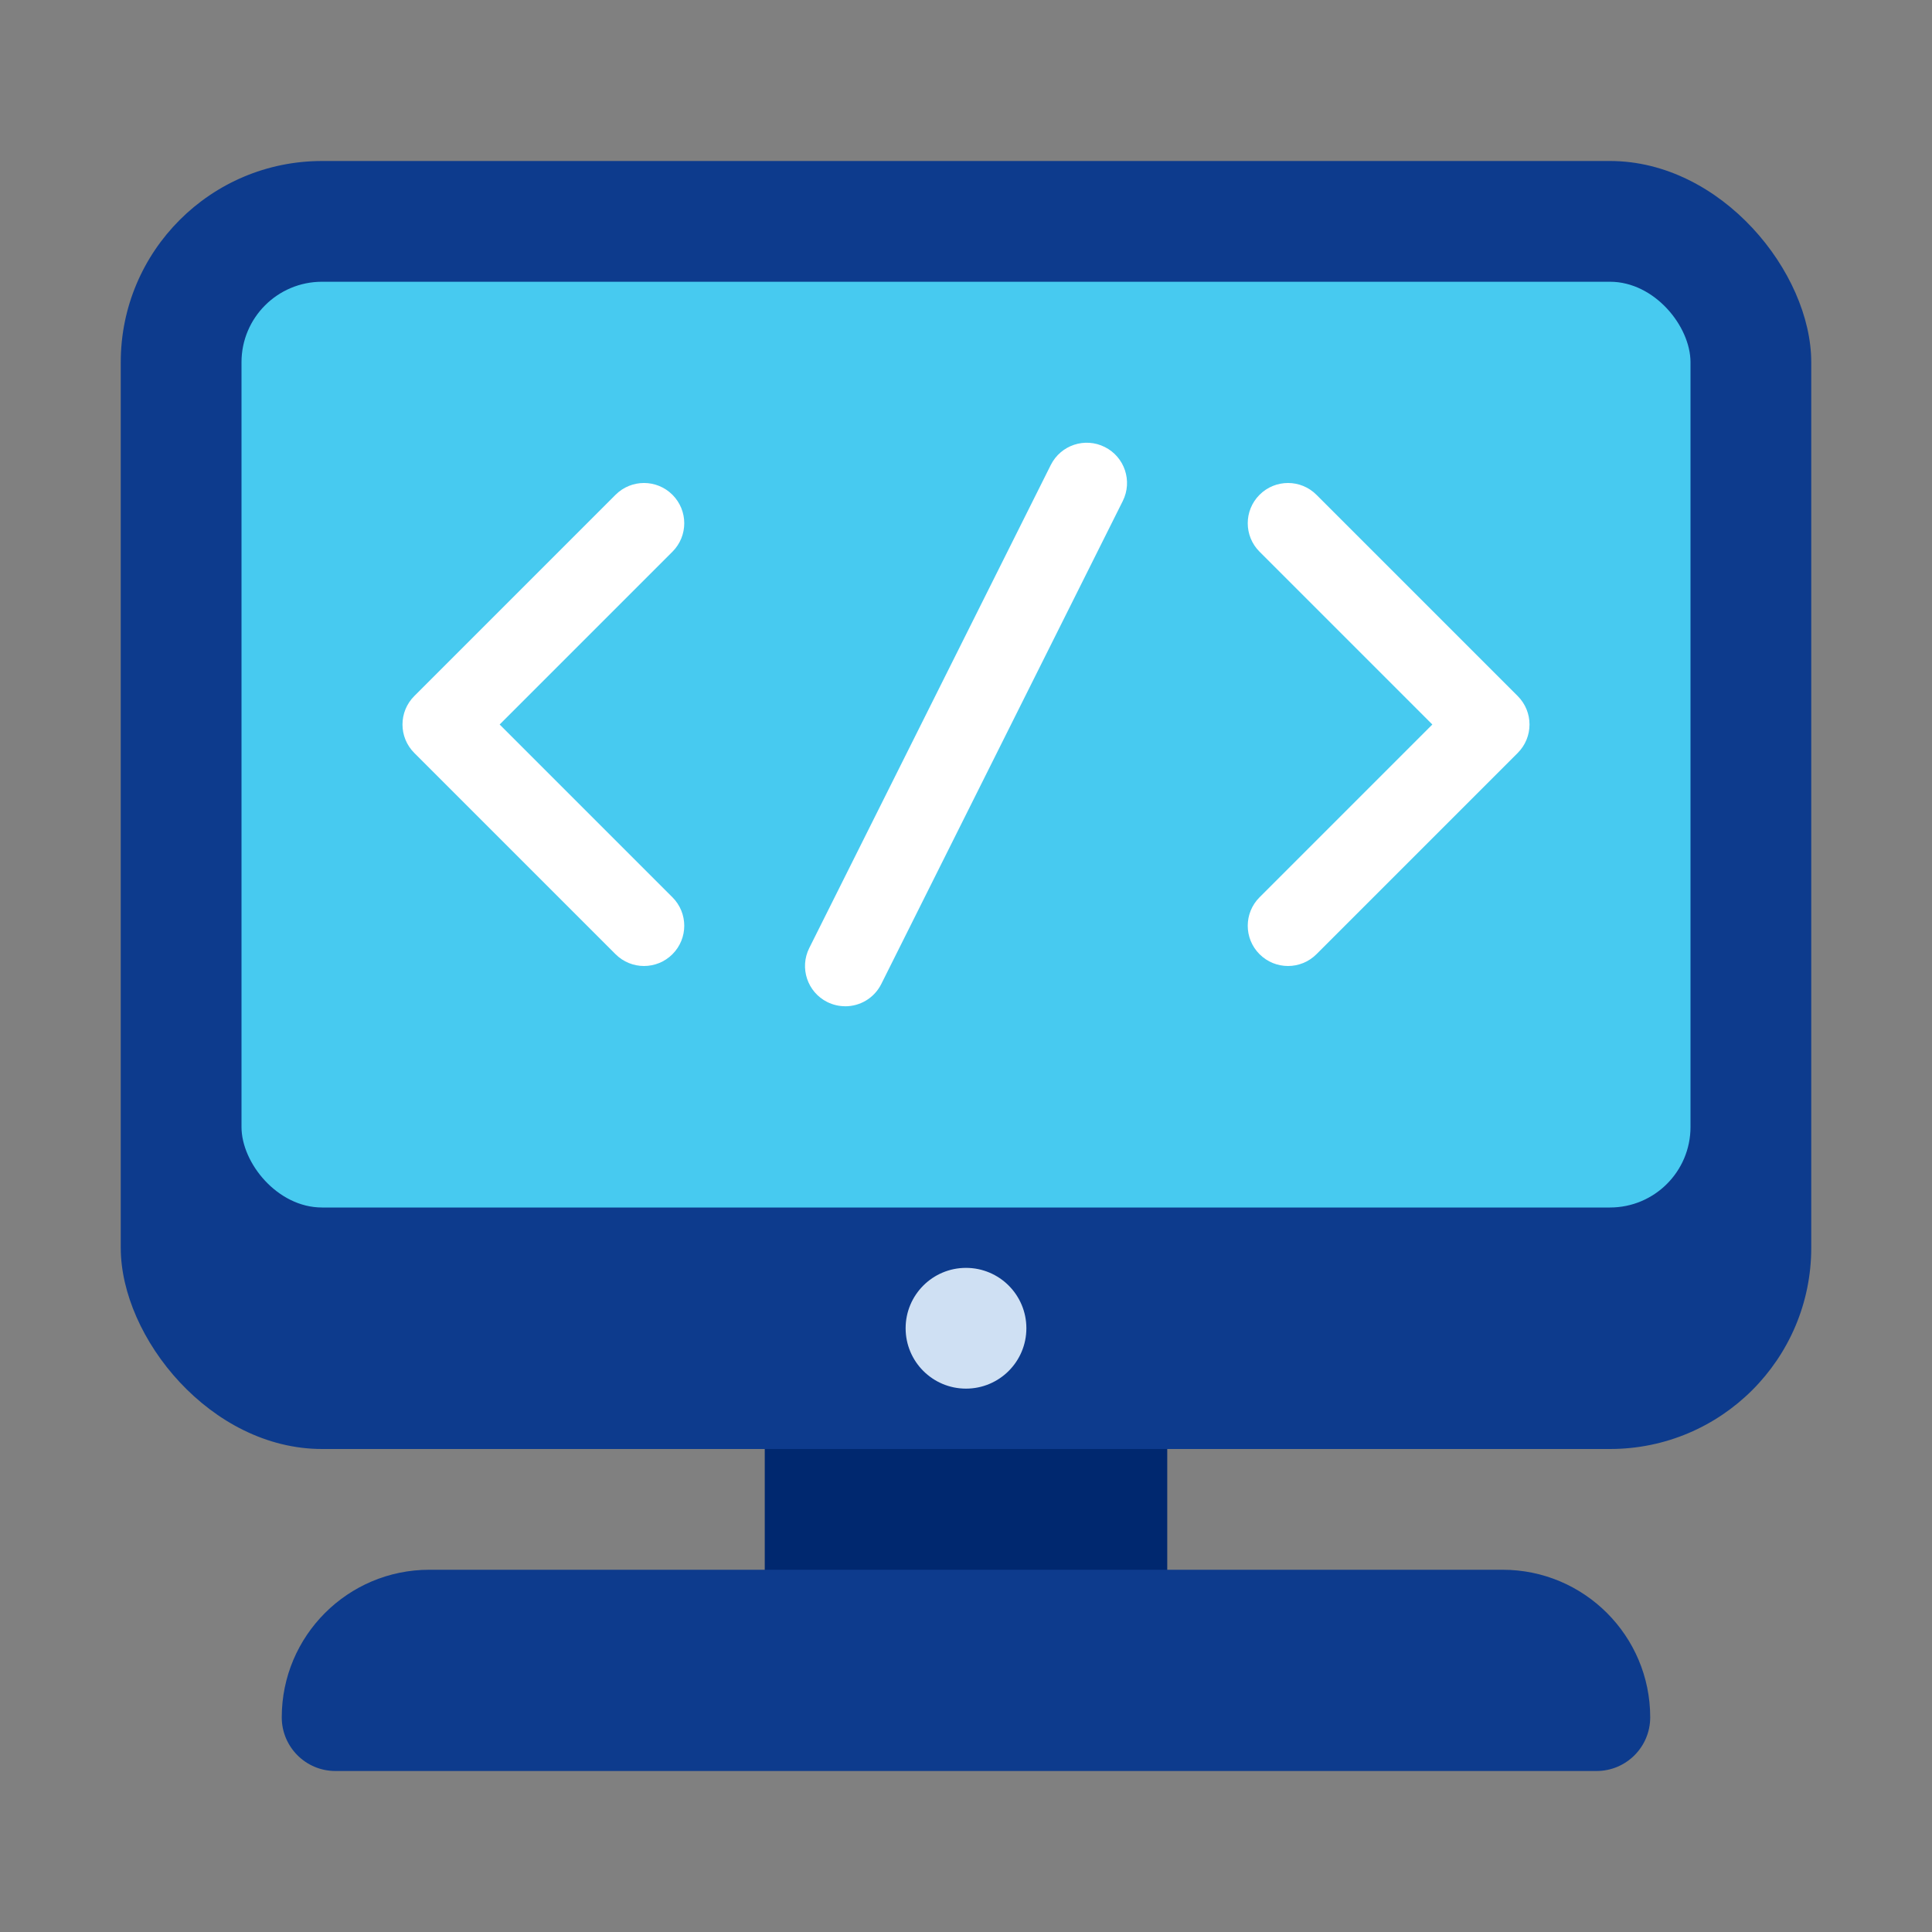 <?xml version="1.0" encoding="UTF-8"?>
<svg id="Layer_1" data-name="Layer 1" xmlns="http://www.w3.org/2000/svg" viewBox="0 0 48 48">
  <rect x="0" y="0" width="48" height="48" fill="#808080" stroke="none"/>
  <defs>
    <style>
      .cls-1 {
        fill: #cfe0f3;
      }

      .cls-2 {
        fill: #0d3b8d;
      }

      .cls-3 {
        fill: #fff;
      }

      .cls-4 {
        fill: #00286f;
      }

      .cls-5 {
        fill: #47caf0;
      }
    </style>
  </defs>
  <rect class="cls-4" x="19" y="34" width="10" height="7"/>
  <path class="cls-2" d="m37.333,39H10.667c-2.025,0-3.667,1.642-3.667,3.667h0c0,.736.597,1.333,1.333,1.333h31.333c.736,0,1.333-.597,1.333-1.333h0c0-2.025-1.642-3.667-3.667-3.667Z"/>
  <rect class="cls-2" x="3" y="4" width="42" height="32" rx="5" ry="5"/>
  <circle class="cls-1" cx="24" cy="33" r="1.5"/>
  <rect class="cls-5" x="6" y="7" width="36" height="23" rx="2" ry="2"/>
  <path class="cls-3" d="m16,24c-.256,0-.512-.098-.707-.293l-5-5c-.391-.391-.391-1.023,0-1.414l5-5c.391-.391,1.023-.391,1.414,0s.391,1.023,0,1.414l-4.293,4.293,4.293,4.293c.391.391.391,1.023,0,1.414-.195.195-.451.293-.707.293Z"/>
  <path class="cls-3" d="m32,24c-.256,0-.512-.098-.707-.293-.391-.391-.391-1.023,0-1.414l4.293-4.293-4.293-4.293c-.391-.391-.391-1.023,0-1.414s1.023-.391,1.414,0l5,5c.391.391.391,1.023,0,1.414l-5,5c-.195.195-.451.293-.707.293Z"/>
  <path class="cls-3" d="m20.999,25c-.15,0-.303-.034-.446-.105-.494-.247-.694-.848-.447-1.342l6-12c.248-.495.848-.695,1.342-.447.494.247.694.848.447,1.342l-6,12c-.176.351-.528.553-.896.553Z"/>
</svg>